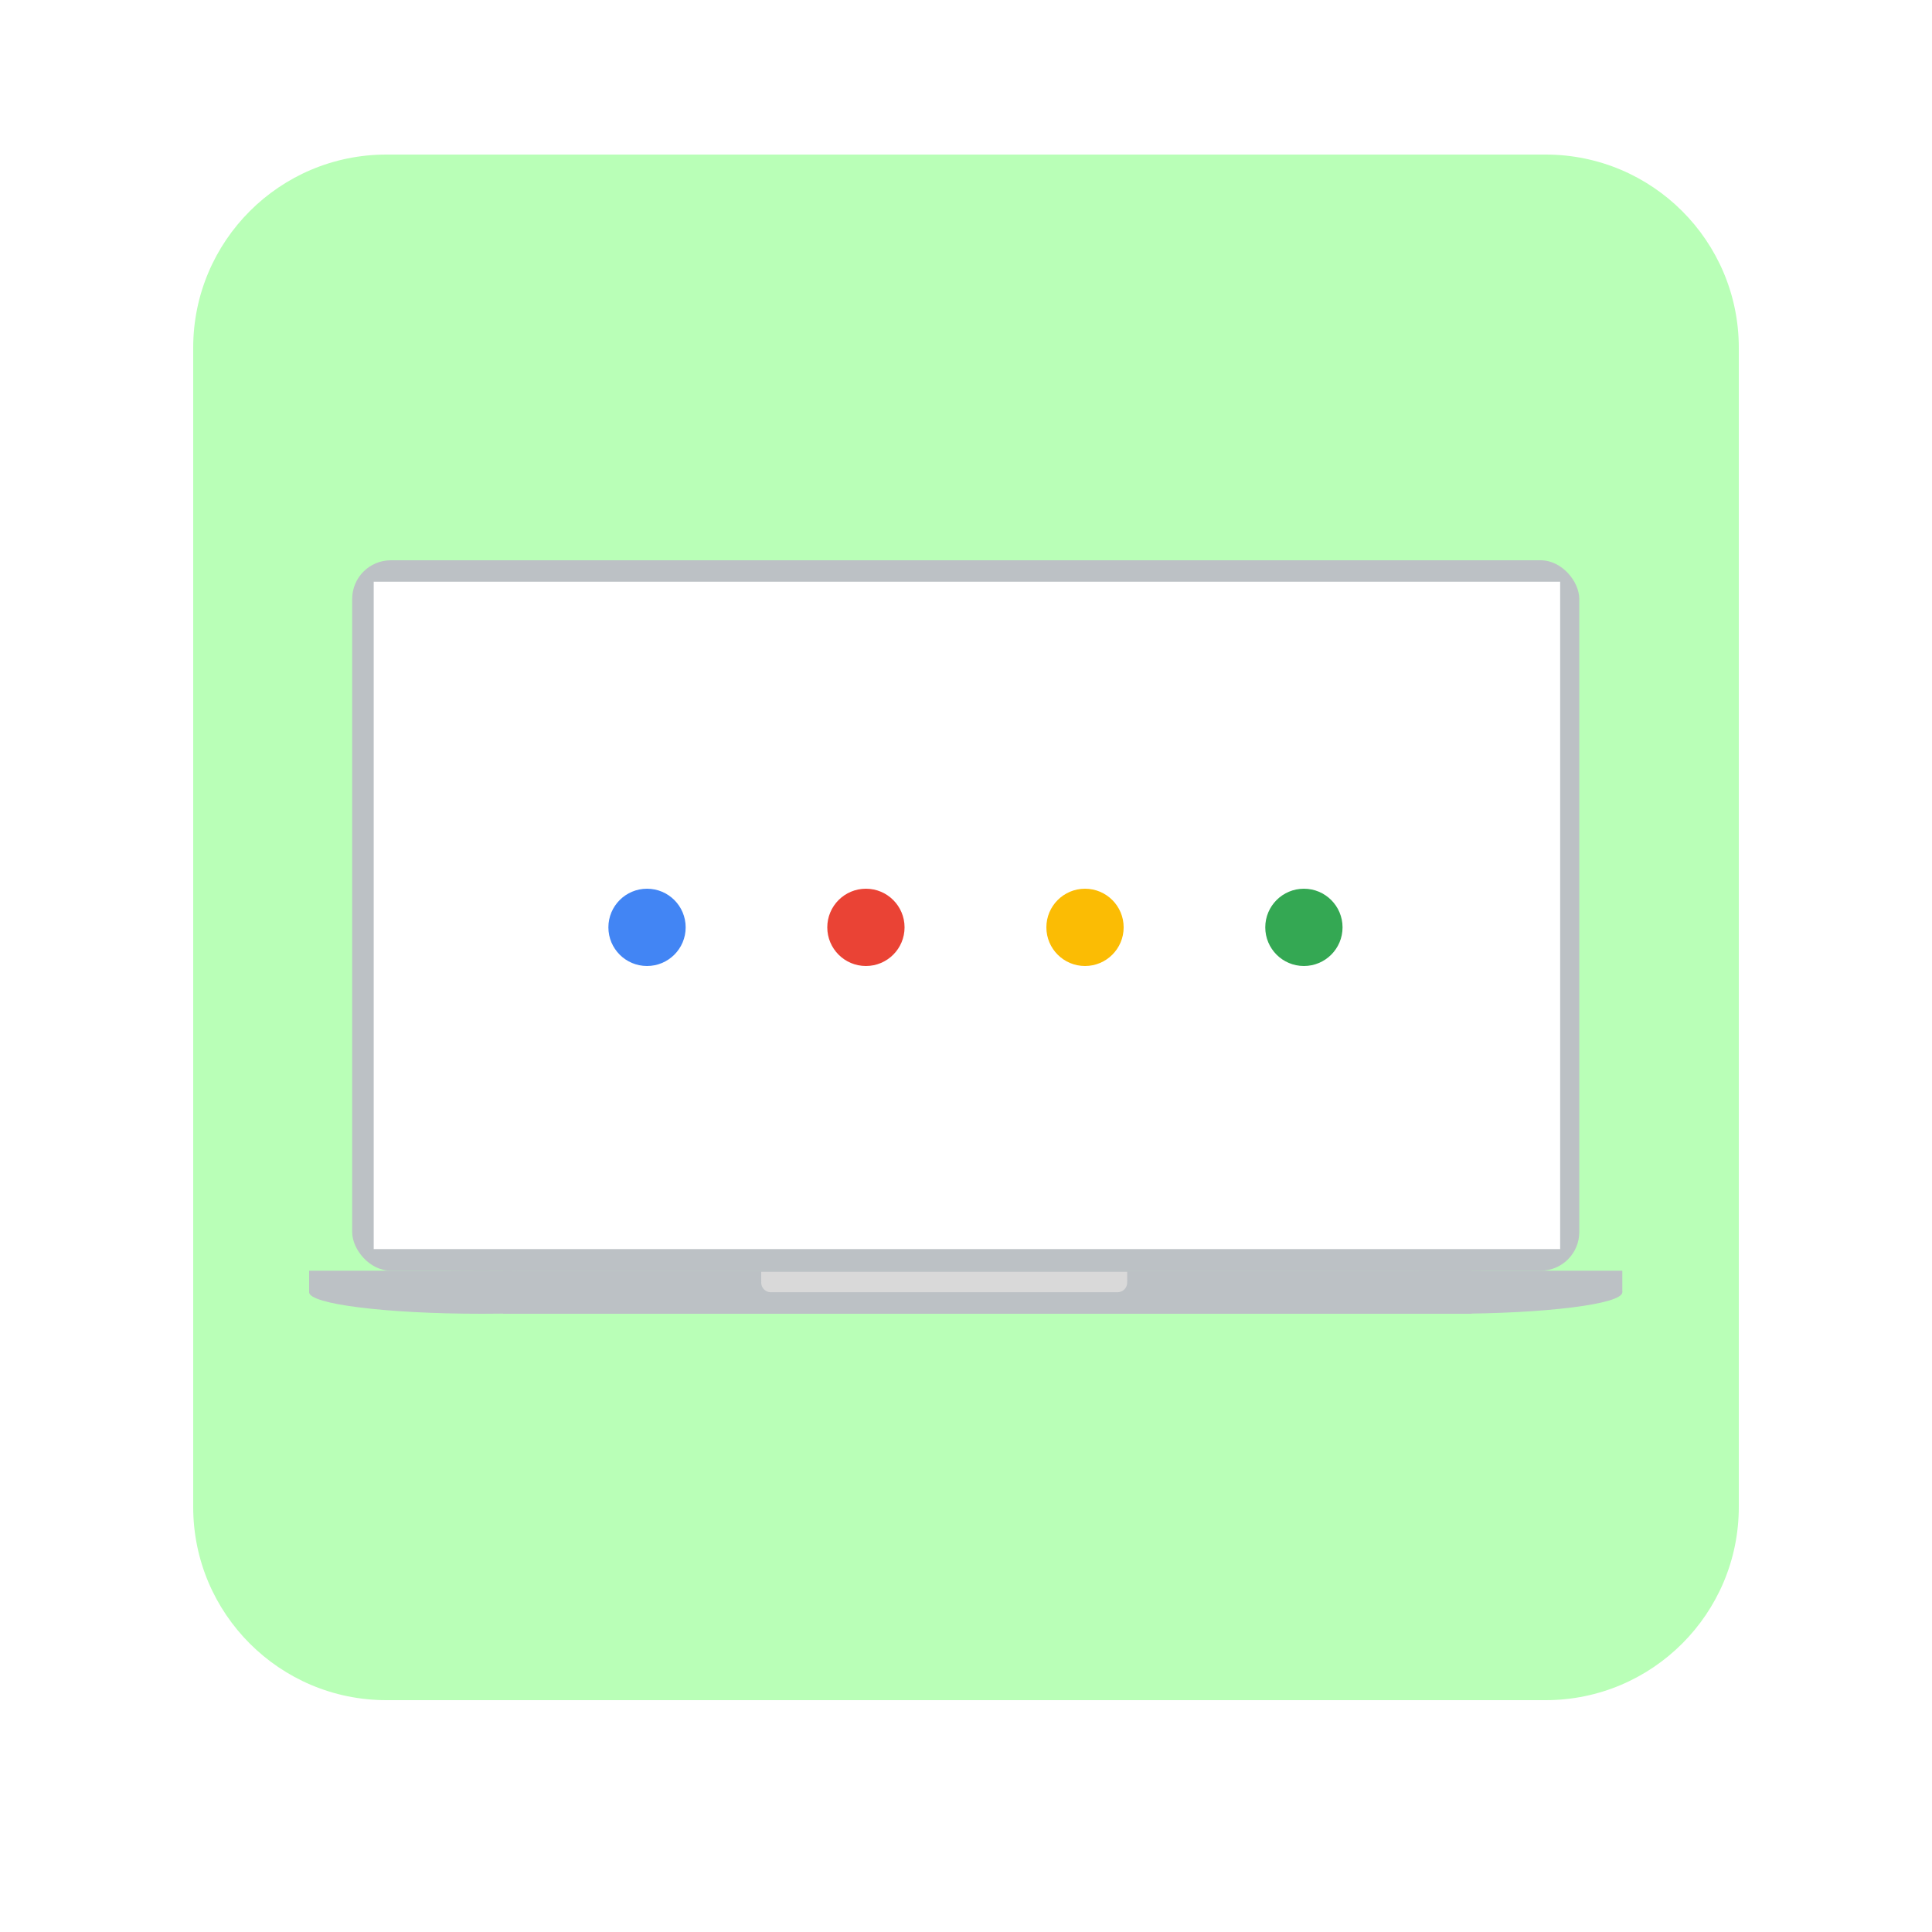<svg width="100" height="100" viewBox="0 0 100 100" fill="none" xmlns="http://www.w3.org/2000/svg">
<g clip-path="url(#clip0_21_407)">
<g filter="url(#filter0_d_21_407)">
<path d="M80 8H20C14.477 8 10 12.477 10 18V78C10 83.523 14.477 88 20 88H80C85.523 88 90 83.523 90 78V18C90 12.477 85.523 8 80 8Z" fill="#B9FFB7"/>
</g>
<rect x="18.229" y="29" width="63.514" height="36.771" rx="2" fill="#BCC1C5"/>
<rect x="26.029" y="65.771" width="50.143" height="2.229" fill="#BCC1C5"/>
<rect x="16" y="65.771" width="67.971" height="1.114" fill="#BCC1C5"/>
<ellipse cx="75.057" cy="66.886" rx="8.914" ry="1.114" fill="#BCC1C5"/>
<ellipse cx="24.914" cy="66.886" rx="8.914" ry="1.114" fill="#BCC1C5"/>
<line x1="39.9" y1="66.386" x2="57.843" y2="66.386" stroke="#D9D9D9" stroke-linecap="round"/>
<line x1="39.4" y1="66.079" x2="58.343" y2="66.079" stroke="#D9D9D9" stroke-width="0.5"/>
<rect x="19.343" y="30.11" width="61.41" height="34.543" fill="white"/>
<circle cx="33.49" cy="48" r="2" fill="#4285F4"/>
<circle cx="67.49" cy="48" r="2" fill="#34A853"/>
<circle cx="56.16" cy="48" r="2" fill="#FBBC04"/>
<circle cx="44.82" cy="48" r="2" fill="#EA4335"/>
</g>
<defs>
<filter id="filter0_d_21_407" x="0" y="-2" width="100" height="100" filterUnits="userSpaceOnUse" color-interpolation-filters="sRGB">
<feFlood flood-opacity="0" result="BackgroundImageFix"/>
<feColorMatrix in="SourceAlpha" type="matrix" values="0 0 0 0 0 0 0 0 0 0 0 0 0 0 0 0 0 0 127 0" result="hardAlpha"/>
<feOffset/>
<feGaussianBlur stdDeviation="5"/>
<feComposite in2="hardAlpha" operator="out"/>
<feColorMatrix type="matrix" values="0 0 0 0 0 0 0 0 0 0 0 0 0 0 0 0 0 0 0.4 0"/>
<feBlend mode="normal" in2="BackgroundImageFix" result="effect1_dropShadow_21_407"/>
<feBlend mode="normal" in="SourceGraphic" in2="effect1_dropShadow_21_407" result="shape"/>
</filter>
<clipPath id="clip0_21_407">
<rect width="100" height="100" fill="white"/>
</clipPath>
</defs>
</svg>
